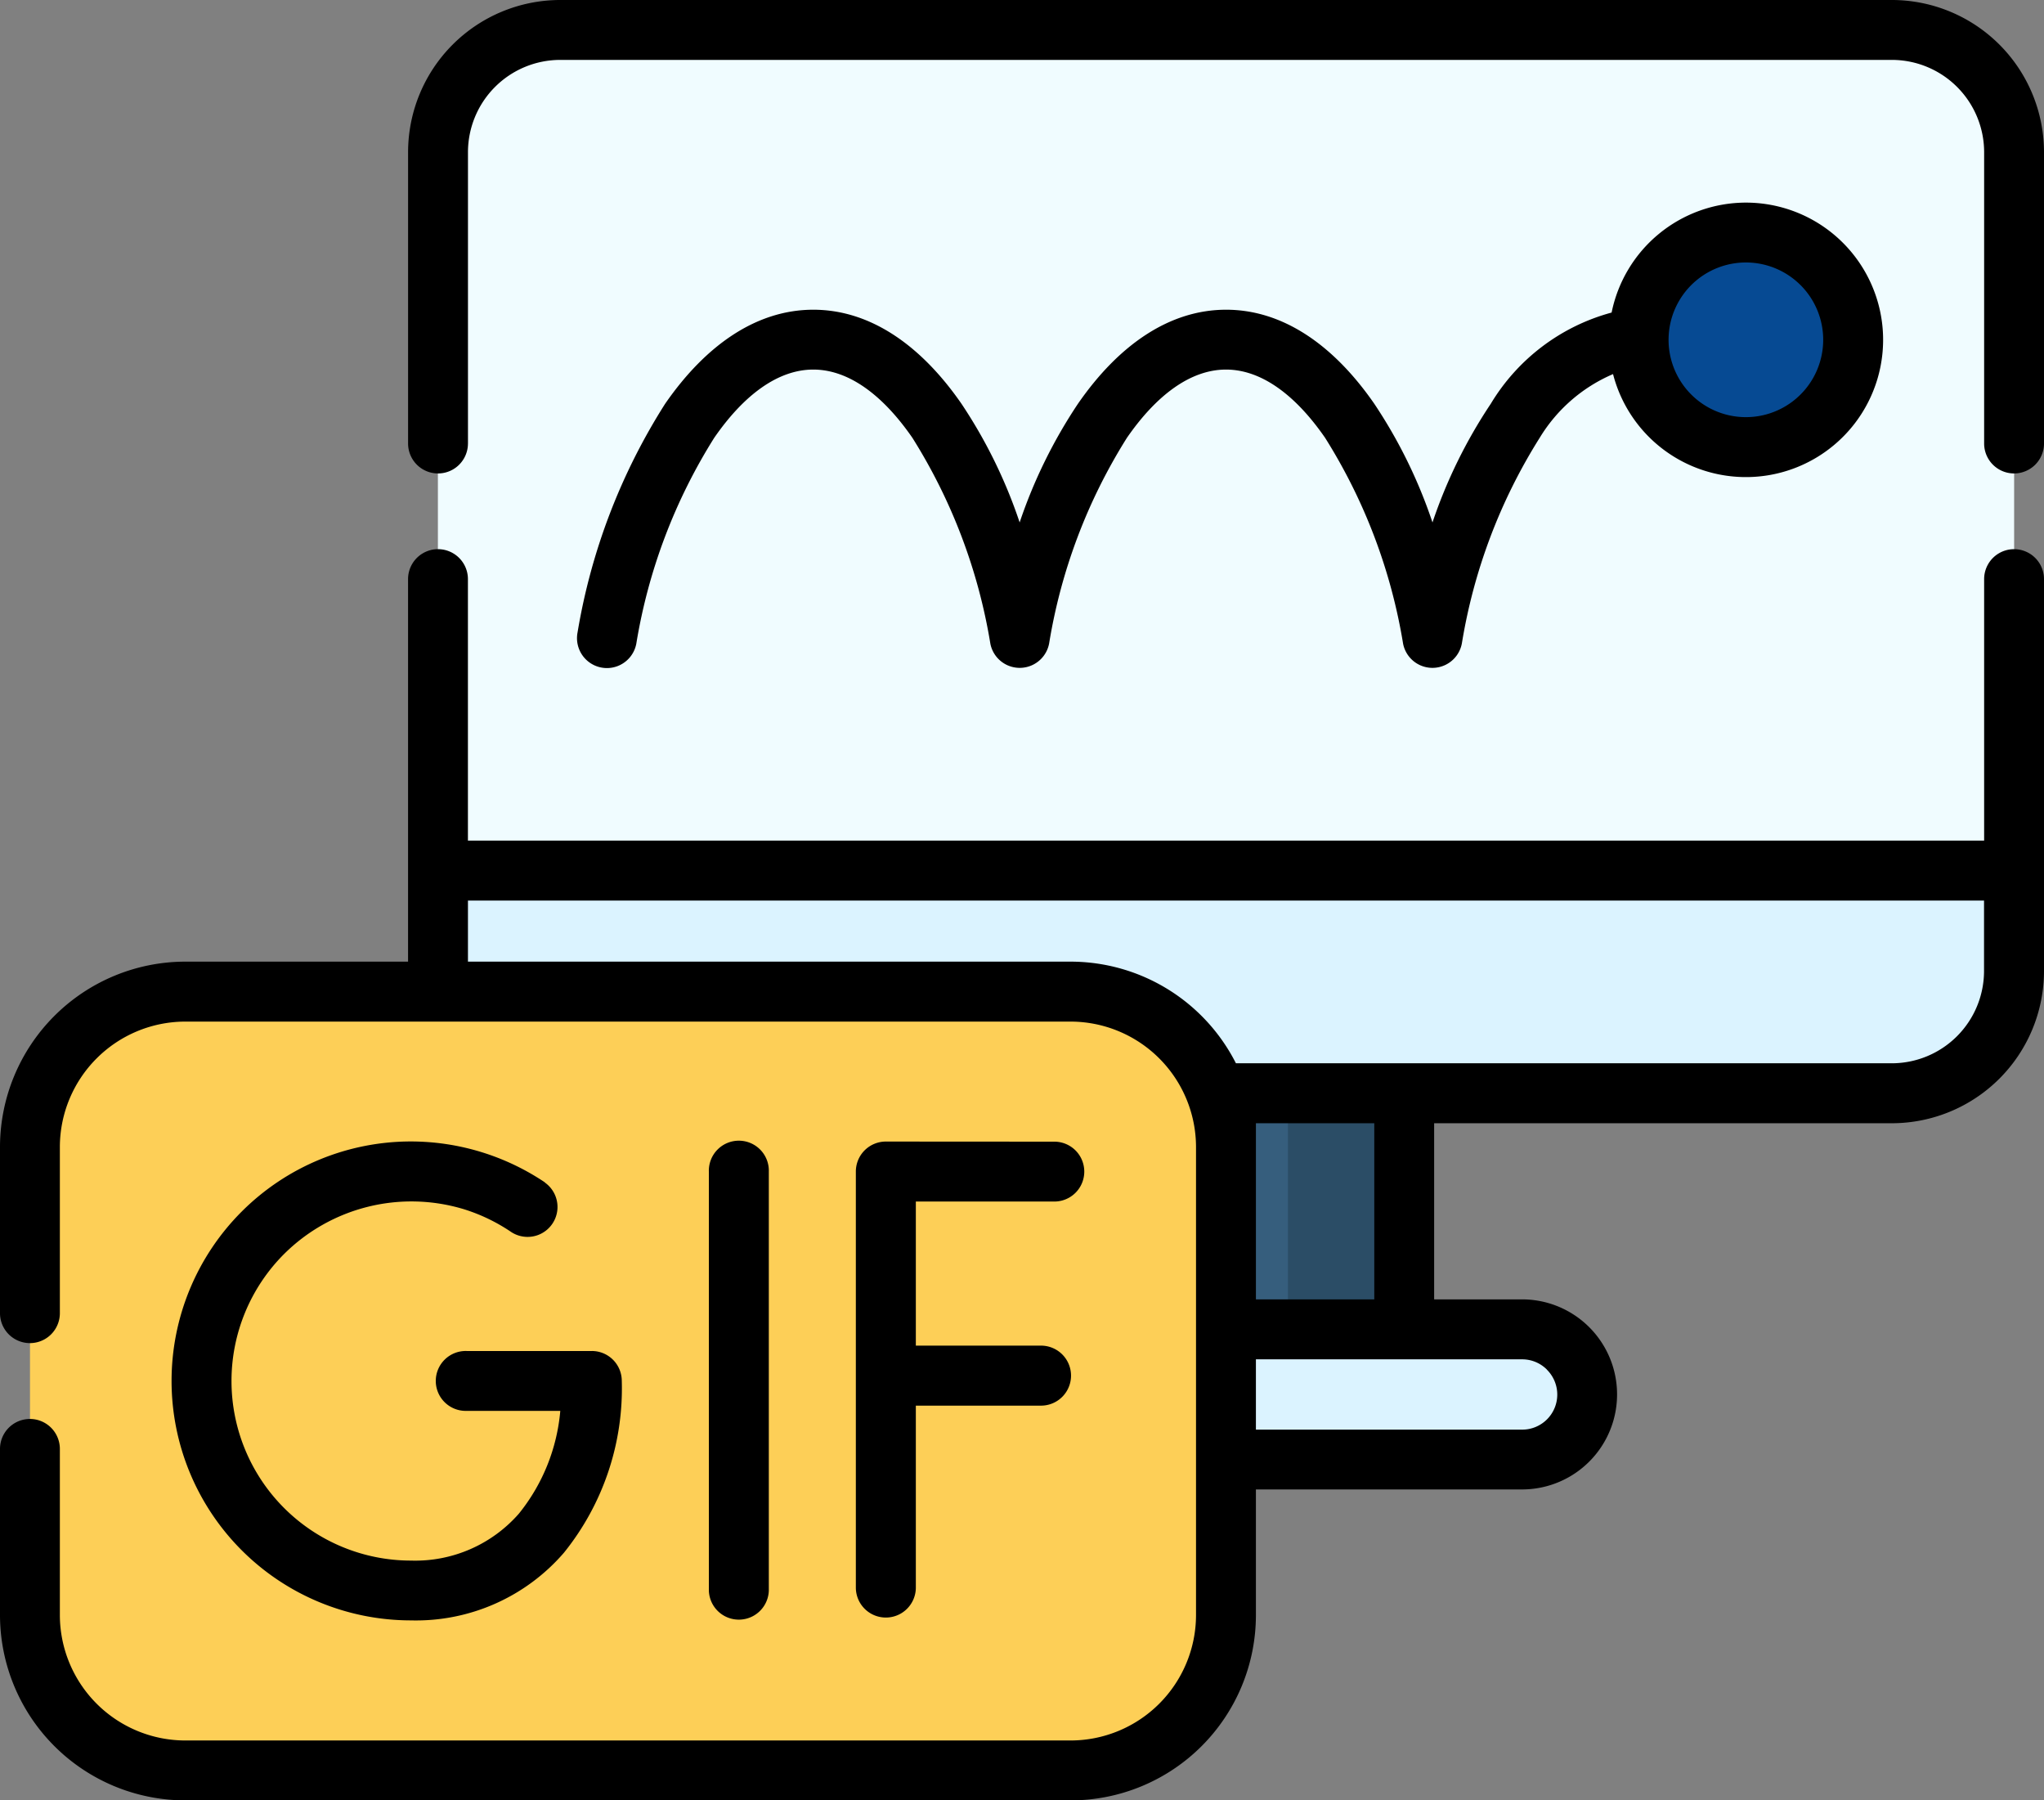 <svg xmlns="http://www.w3.org/2000/svg" width="80" height="70.446" viewBox="0 0 80 70.446">
  <rect x="0" y="0" width="80" height="70.446" fill="#808080" stroke="none"/>
  <g id="animacion-3" transform="translate(0 -30.572)">
    <g id="Grupo_85523" data-name="Grupo 85523" transform="translate(1.174 31.746)">
      <path id="Trazado_142766" data-name="Trazado 142766" d="M251.89,301.624h15.6v10.09h-15.6Z" transform="translate(-213.706 -260.446)" fill="#365e7d" fill-rule="evenodd"/>
      <path id="Trazado_142767" data-name="Trazado 142767" d="M322.615,304.374h4.549v9.23h-4.549Z" transform="translate(-273.38 -262.766)" fill="#2b4d66" fill-rule="evenodd"/>
      <path id="Trazado_142768" data-name="Trazado 142768" d="M166.617,38.084a4.788,4.788,0,0,1,4.775,4.775V70.975H109.7V42.859a4.788,4.788,0,0,1,4.775-4.775Z" transform="translate(-93.735 -38.084)" fill="#f0fcff" fill-rule="evenodd"/>
      <path id="Trazado_142770" data-name="Trazado 142770" d="M152.134,266.535a2.547,2.547,0,1,1,0,5.094H127.3a2.547,2.547,0,1,1,0-5.094Zm19.258-17.947v3.942a4.788,4.788,0,0,1-4.775,4.775h-52.14a4.788,4.788,0,0,1-4.775-4.775v-3.942Z" transform="translate(-93.735 -215.697)" fill="#dbf3ff" fill-rule="evenodd"/>
      <path id="Trazado_142772" data-name="Trazado 142772" d="M13.575,278.89h34.68a6.086,6.086,0,0,1,6.068,6.068V303.3a6.082,6.082,0,0,1-6.068,6.064H13.575A6.081,6.081,0,0,1,7.511,303.3V284.958a6.085,6.085,0,0,1,6.064-6.068Z" transform="translate(-7.511 -241.264)" fill="#fdcf57" fill-rule="evenodd"/>
      <path id="Trazado_142774" data-name="Trazado 142774" d="M414.684,97.213a4.195,4.195,0,1,0-4.194-4.195A4.2,4.2,0,0,0,414.684,97.213Z" transform="translate(-347.525 -80.896)" fill="#064a93" fill-rule="evenodd"/>
    </g>
    <path id="Trazado_142775" data-name="Trazado 142775" d="M49.155,81.415h4.633V74.523H49.155ZM68.333,38.5a5.37,5.37,0,1,1-5.2,6.71A6.212,6.212,0,0,0,60.264,47.7a21.628,21.628,0,0,0-3.048,8.048,1.171,1.171,0,0,1-2.3.013A21.709,21.709,0,0,0,51.861,47.7c-1.165-1.683-2.5-2.667-3.876-2.667s-2.711.983-3.876,2.667a21.633,21.633,0,0,0-3.047,8.048,1.171,1.171,0,0,1-2.3.013A21.706,21.706,0,0,0,35.708,47.7c-1.165-1.683-2.5-2.667-3.876-2.667s-2.711.983-3.876,2.667a21.706,21.706,0,0,0-3.052,8.061,1.17,1.17,0,0,1-2.3-.438,24.005,24.005,0,0,1,3.428-8.951c1.608-2.325,3.6-3.681,5.8-3.681s4.19,1.355,5.8,3.681a19.45,19.45,0,0,1,2.276,4.642,19.624,19.624,0,0,1,2.281-4.642c1.608-2.325,3.6-3.681,5.8-3.681s4.19,1.355,5.8,3.681a19.45,19.45,0,0,1,2.277,4.642,19.618,19.618,0,0,1,2.281-4.642,7.929,7.929,0,0,1,4.73-3.57A5.369,5.369,0,0,1,68.333,38.5Zm2.139,3.229a3.026,3.026,0,1,0,.886,2.139A3.027,3.027,0,0,0,70.473,41.729ZM27.744,76.414a1.174,1.174,0,1,1,2.347,0V92.807a1.174,1.174,0,0,1-2.347,0Zm-6.418.43a1.171,1.171,0,0,1-1.311,1.94,7,7,0,0,0-1.869-.9,7.07,7.07,0,0,0-7.029,1.758,7.027,7.027,0,0,0,4.97,11.994A5.393,5.393,0,0,0,20.308,89.8a7.421,7.421,0,0,0,1.621-4.022H18.262a1.172,1.172,0,1,1,0-2.343h4.9a1.172,1.172,0,0,1,1.174,1.169,10.242,10.242,0,0,1-2.263,6.723,7.649,7.649,0,0,1-5.988,2.649,9.37,9.37,0,0,1,0-18.74,9.423,9.423,0,0,1,5.24,1.6Zm19.94-1.6a1.171,1.171,0,1,1,0,2.343H35.845v5.638h4.9a1.174,1.174,0,1,1,0,2.348h-4.9v7.118a1.174,1.174,0,0,1-2.348,0V76.414a1.173,1.173,0,0,1,1.174-1.174ZM2.343,81.955a1.171,1.171,0,1,1-2.343,0V75.44A7.259,7.259,0,0,1,7.237,68.2h8.734V53.232a1.171,1.171,0,0,1,2.343,0V63.463H77.657V53.232a1.171,1.171,0,0,1,2.343,0V68.579a5.958,5.958,0,0,1-5.944,5.944H56.131v6.892h3.441a3.718,3.718,0,0,1,0,7.437H49.155v4.93a7.252,7.252,0,0,1-7.237,7.237H7.237A7.259,7.259,0,0,1,0,93.781V87.266a1.171,1.171,0,1,1,2.343,0v6.515a4.915,4.915,0,0,0,4.894,4.894h34.68a4.915,4.915,0,0,0,4.894-4.894V75.44a4.915,4.915,0,0,0-4.894-4.894H7.237A4.915,4.915,0,0,0,2.343,75.44ZM18.315,68.2h23.6a7.259,7.259,0,0,1,6.458,3.977h25.68a3.614,3.614,0,0,0,3.6-3.6V65.811H18.315ZM60.543,84.161a1.365,1.365,0,0,0-.97-.4H49.155v2.751H59.572a1.372,1.372,0,0,0,.97-2.348ZM18.315,47.926a1.171,1.171,0,0,1-2.343,0V36.521a5.958,5.958,0,0,1,5.944-5.949h52.14A5.958,5.958,0,0,1,80,36.521V47.926a1.171,1.171,0,0,1-2.343,0V36.521a3.614,3.614,0,0,0-3.6-3.605H21.916a3.614,3.614,0,0,0-3.6,3.605V47.926Z" transform="translate(0 0)"/>
  </g>
</svg>
